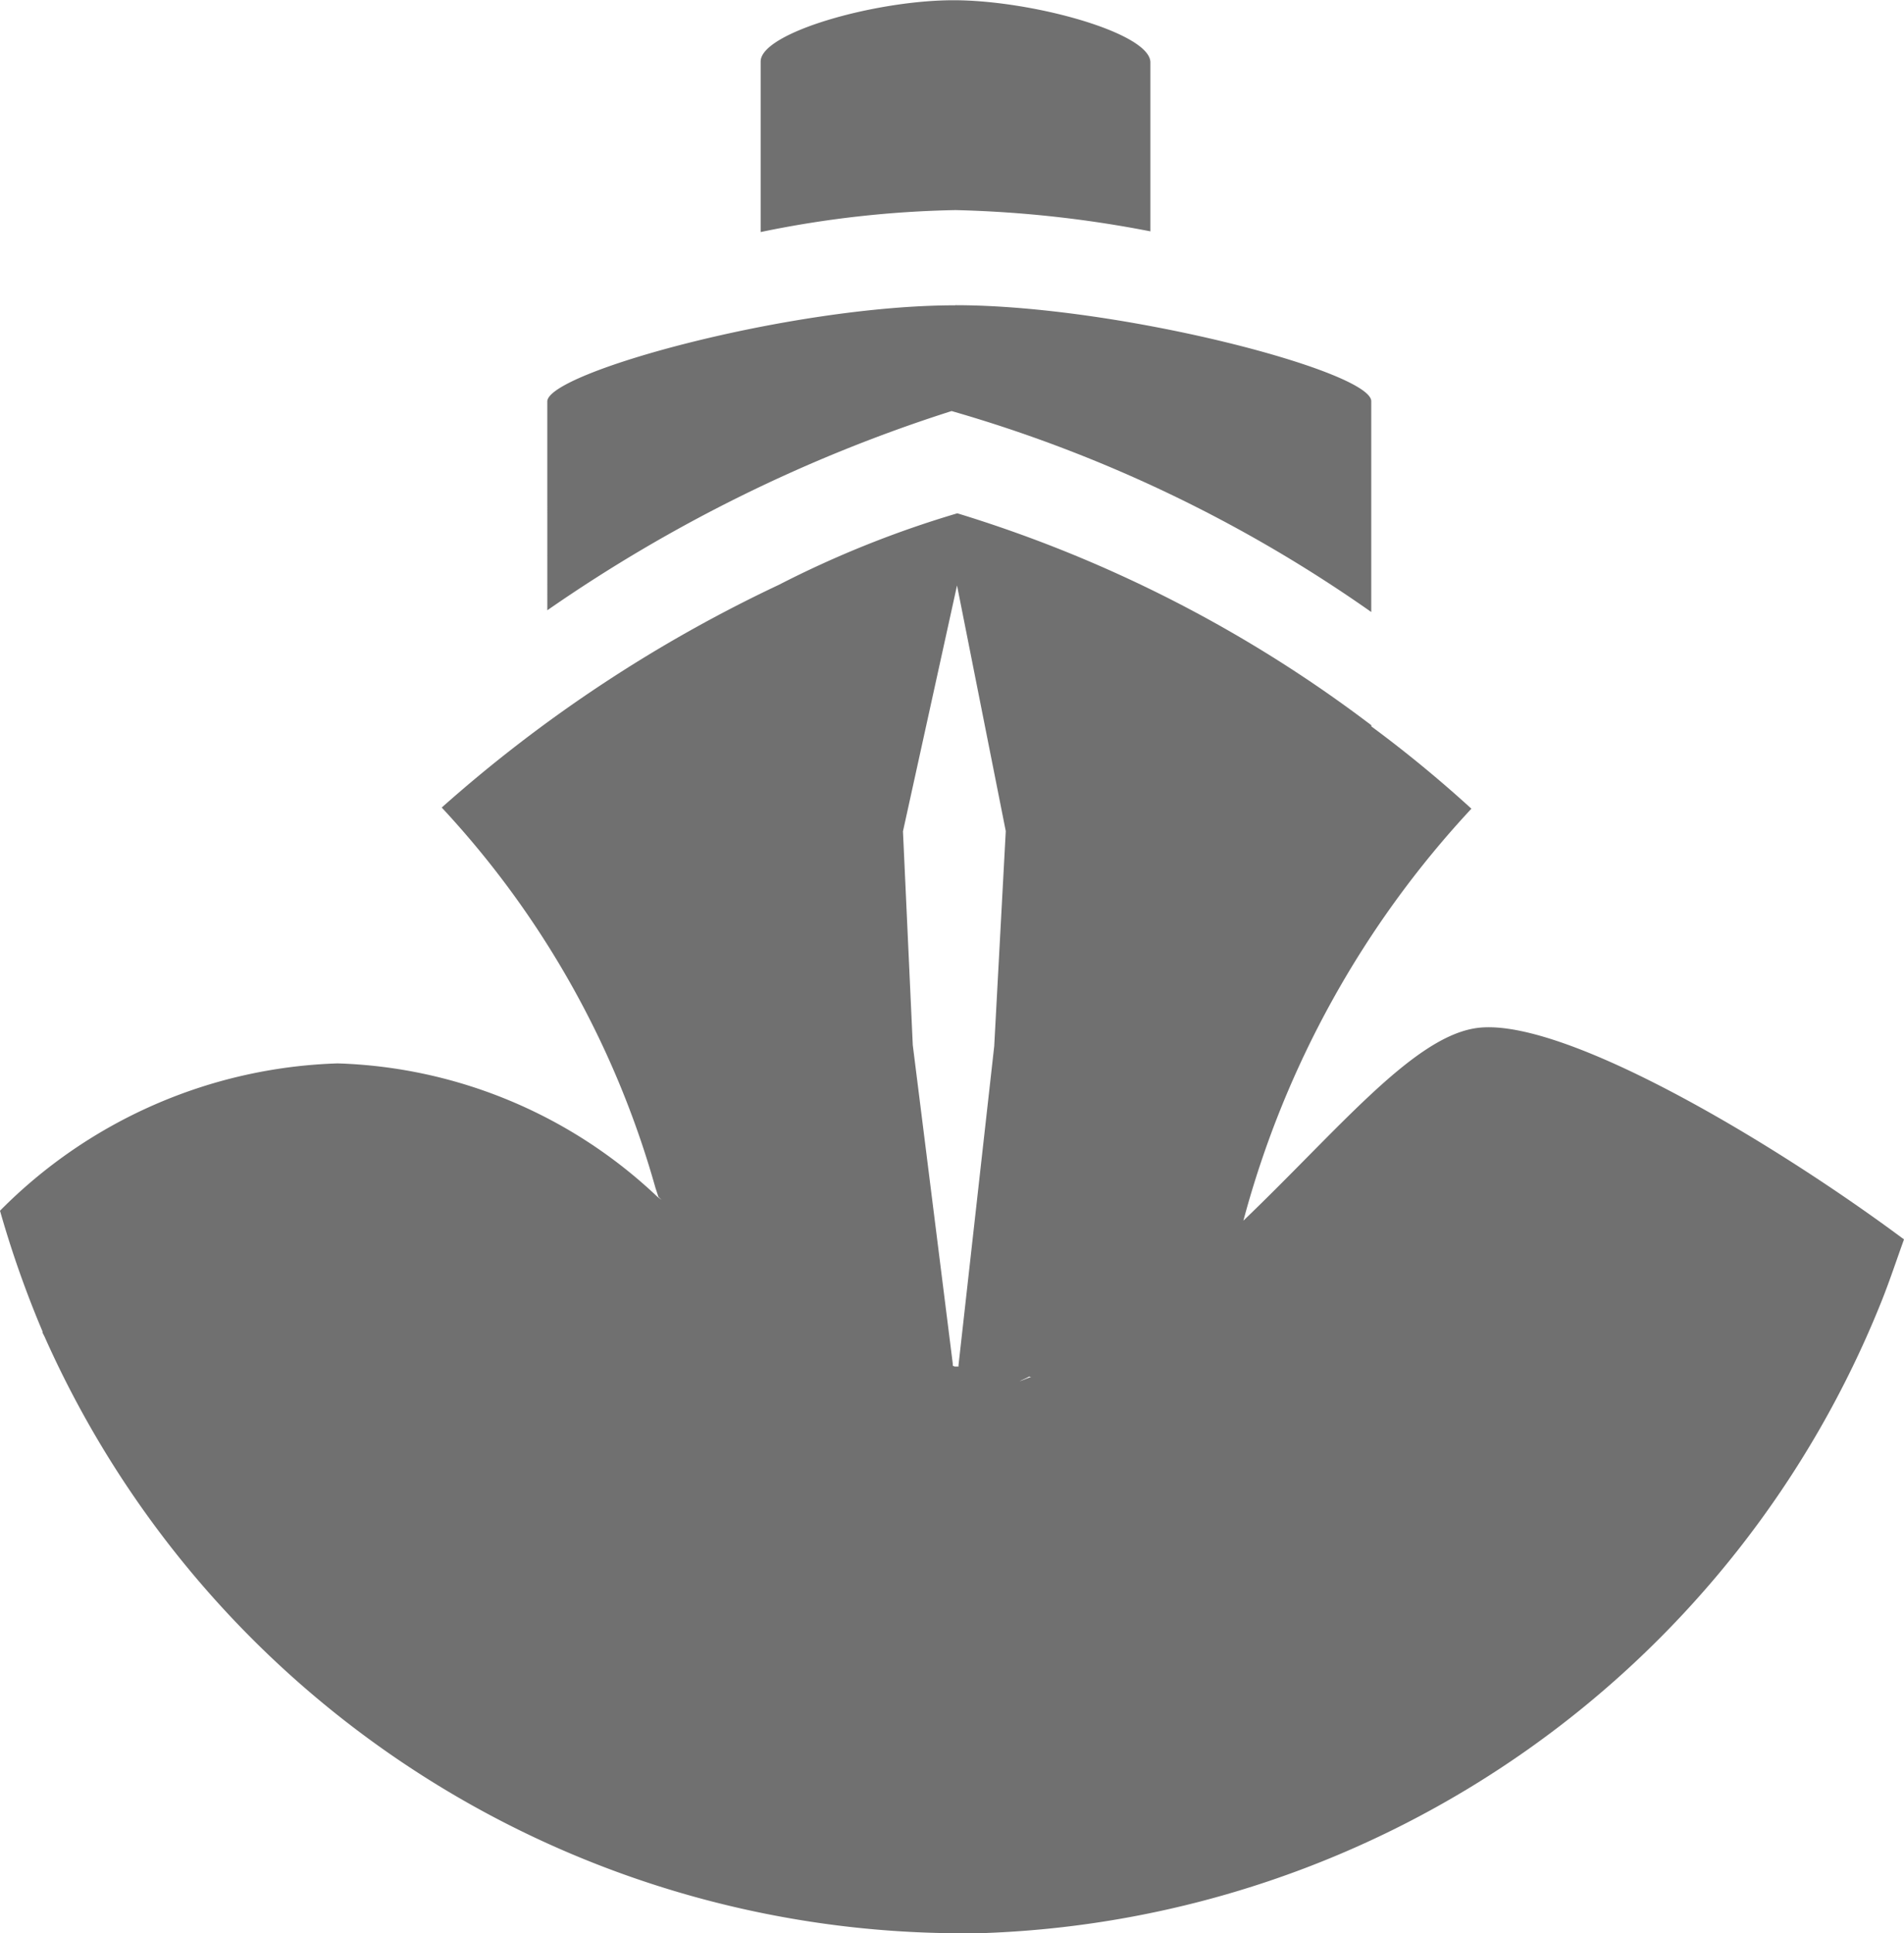 <svg xmlns="http://www.w3.org/2000/svg" width="16.483" height="16.73" viewBox="0 0 16.483 16.73">
  <path id="sea-lcl" d="M8.57,0C7.892,0,6.9.281,6.9.53V2.006a9.084,9.084,0,0,1,1.687-.19A10.028,10.028,0,0,1,10.274,2V.538C10.274.282,9.246,0,8.57,0Zm.015,2.64c-1.423,0-3.532.583-3.532.832V5.279a13.1,13.1,0,0,1,3.5-1.724,12.138,12.138,0,0,1,3.633,1.739l0,0V3.47C12.187,3.212,10.008,2.639,8.585,2.639Zm.017,1.8a8.9,8.9,0,0,0-1.543.618A12.257,12.257,0,0,0,4.139,6.986a8,8,0,0,1,1.85,3.29l.026.079.028.026-.036-.026A4.211,4.211,0,0,0,3.238,9.2,4.3,4.3,0,0,0,.315,10.475a8.956,8.956,0,0,0,.368,1.044v.011l.017.033a8.7,8.7,0,0,0,8.15,5.162,8.706,8.706,0,0,0,7.758-5.478c.068-.171.128-.353.19-.524-1.175-.874-3.019-1.961-3.73-1.824v0c-.541.1-1.175.882-1.989,1.662a8.417,8.417,0,0,1,1.974-3.565,10.86,10.86,0,0,0-.866-.712V6.274A11.458,11.458,0,0,0,8.6,4.439ZM8.6,5.064,9.022,7.19l-.1,1.861-.309,2.759v.013l-.035,0s-.01-.006-.015-.007v-.019L8.217,9.042l-.085-1.85Zm.627,6.848.015,0-.1.039c.028-.016.056-.025.084-.042Z" transform="translate(-0.315 0.002)" fill="#707070"/>
</svg>
